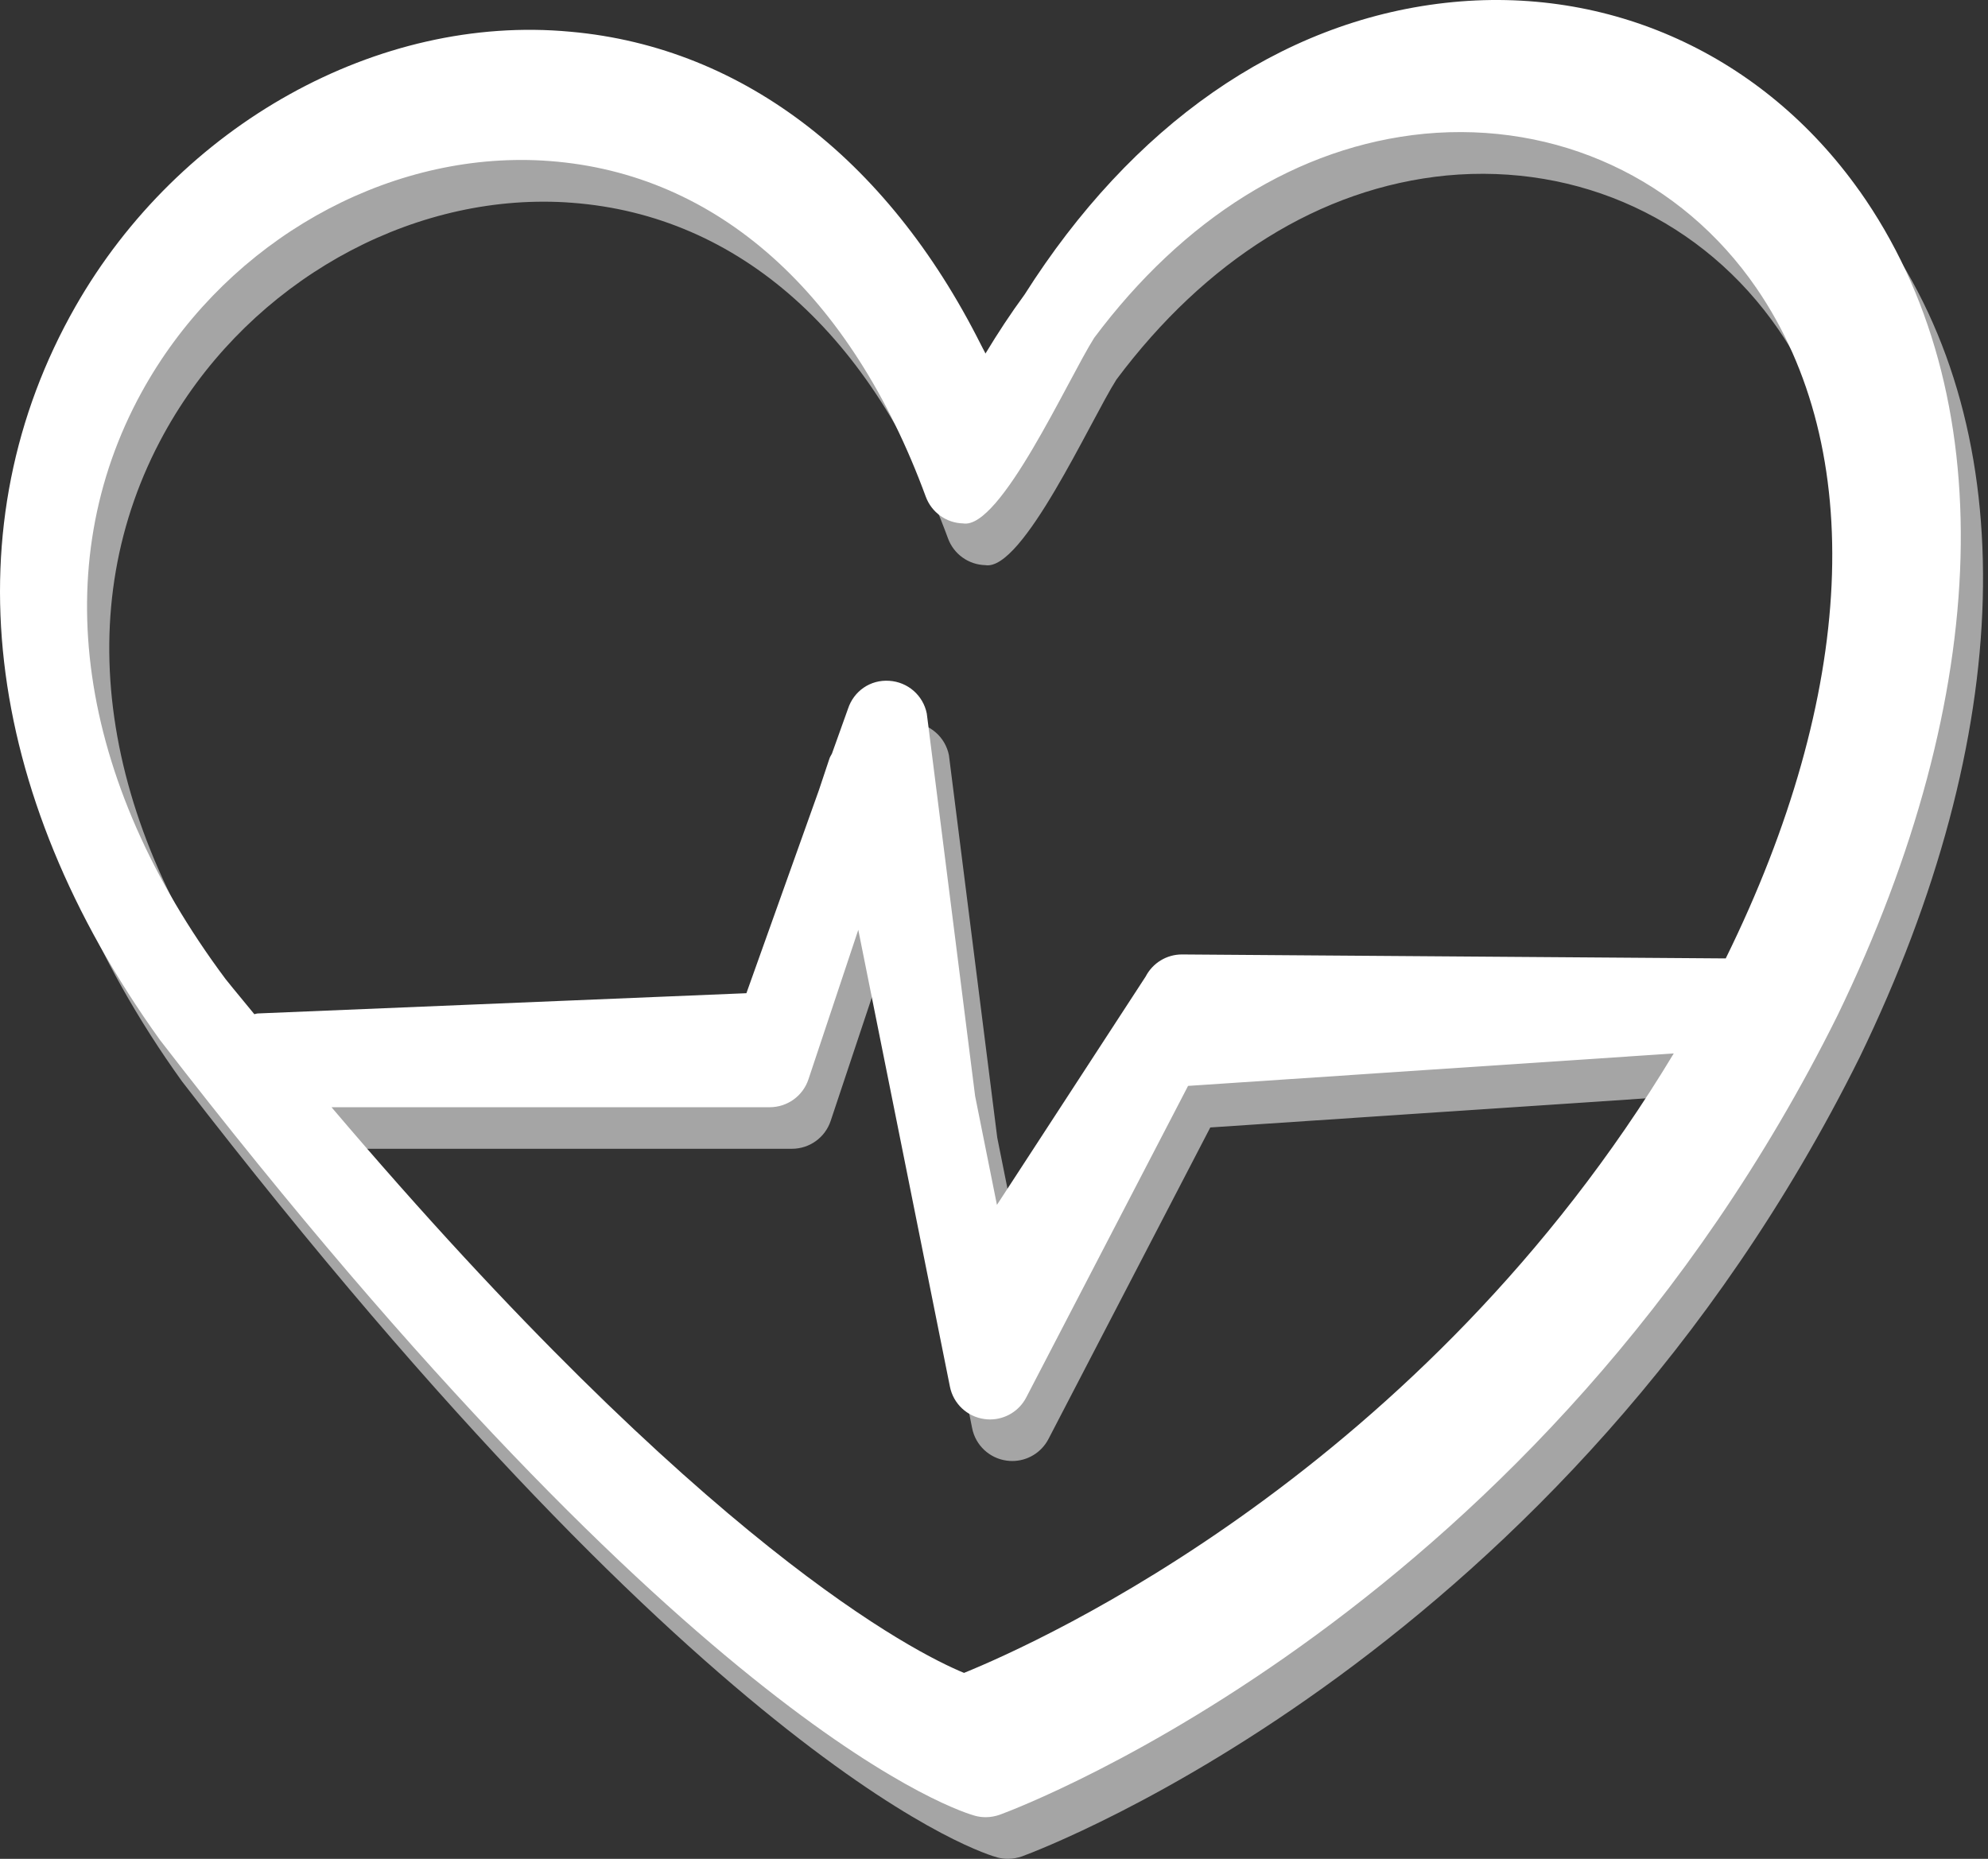 <?xml version="1.0" encoding="UTF-8"?><svg id="Layer_2_copy" xmlns="http://www.w3.org/2000/svg" viewBox="0 0 24.059 22.498"><rect x="0" y="0" width="24.059" height="22.498" fill="#333333" stroke="none"/><defs><style>.cls-1{fill:#a5a5a5;}.cls-2{fill:#fff;}</style></defs><path class="cls-1" d="M22.773,2.815c-1.166-1.647-3.031-2.5-5.014-2.276-2.009.226-3.796,1.488-5.091,3.531-.166.226-.323.465-.474.715-1.121-2.306-2.906-3.709-5.022-3.897-2.327-.218-4.737,1.128-5.99,3.325C-.324,6.854.044,10.085,2.204,13.09c6.5,8.421,9.734,9.356,9.869,9.392.042.011.084.016.126.016.058,0,.115-.011.17-.03.267-.098,6.567-2.481,10.137-9.672,1.893-3.907,1.99-7.546.267-9.982ZM11.937,20.751c-.592-.243-3.14-1.529-7.656-6.847h5.303c.213,0,.402-.136.469-.338l.603-1.809,1.109,5.529c.041.206.208.363.416.392.023.003.046.005.069.005.183,0,.353-.101.439-.267l1.958-3.77,5.878-.393c-3.037,5.047-7.676,7.126-8.588,7.497ZM21.154,12.104l-6.579-.048h-.004c-.184,0-.353.103-.438.267l-1.8,2.764-.264-1.317-.585-4.63c-.044-.22-.23-.382-.454-.396-.23-.016-.429.125-.499.337l-.195.545c-.009.019-.022.035-.029.056l-.128.384-.878,2.459-5.912.245c-.015,0-.028.007-.043.009-.117-.144-.229-.276-.348-.425-1.799-2.412-2.169-5-1.015-7.102.941-1.714,2.755-2.811,4.595-2.811.114,0,.228.004.342.013,2.028.152,3.645,1.595,4.553,4.063.07.19.249.318.451.323.452.078,1.269-1.745,1.587-2.246,1.076-1.439,2.463-2.32,3.995-2.47,1.604-.151,3.108.541,4.019,1.867,1.346,1.962,1.204,4.915-.371,8.114Z"/><path class="cls-2" d="M22.504,2.311C21.338.664,19.473-.188,17.49.035c-2.009.226-3.796,1.488-5.091,3.531-.166.226-.323.465-.474.715C10.804,1.975,9.019.572,6.903.384,4.577.166,2.167,1.512.914,3.708-.593,6.35-.225,9.581,1.935,12.586c6.5,8.421,9.734,9.356,9.869,9.392.042.011.084.016.126.016.058,0,.115-.011.17-.03.267-.098,6.567-2.481,10.137-9.672,1.893-3.907,1.99-7.546.267-9.982ZM11.668,20.248c-.592-.243-3.14-1.529-7.656-6.847h5.303c.213,0,.402-.136.469-.338l.603-1.809,1.109,5.529c.041.206.208.363.416.392.023.003.046.005.069.005.183,0,.353-.101.439-.267l1.958-3.77,5.878-.393c-3.037,5.047-7.676,7.126-8.588,7.497ZM20.886,11.6l-6.579-.048h-.004c-.184,0-.353.103-.438.267l-1.8,2.764-.264-1.317-.585-4.63c-.044-.22-.23-.382-.454-.396-.23-.016-.429.125-.499.337l-.195.545c-.009.019-.022.035-.029.056l-.128.384-.878,2.459-5.912.245c-.015,0-.028.007-.043.009-.117-.144-.229-.276-.348-.425C.93,9.437.56,6.849,1.714,4.747c.941-1.714,2.755-2.811,4.595-2.811.114,0,.228.004.342.013,2.028.152,3.645,1.595,4.553,4.063.07.19.249.318.451.323.452.078,1.269-1.745,1.587-2.246,1.076-1.439,2.463-2.32,3.995-2.47,1.604-.151,3.108.541,4.019,1.867,1.346,1.962,1.204,4.915-.371,8.114Z"/></svg>